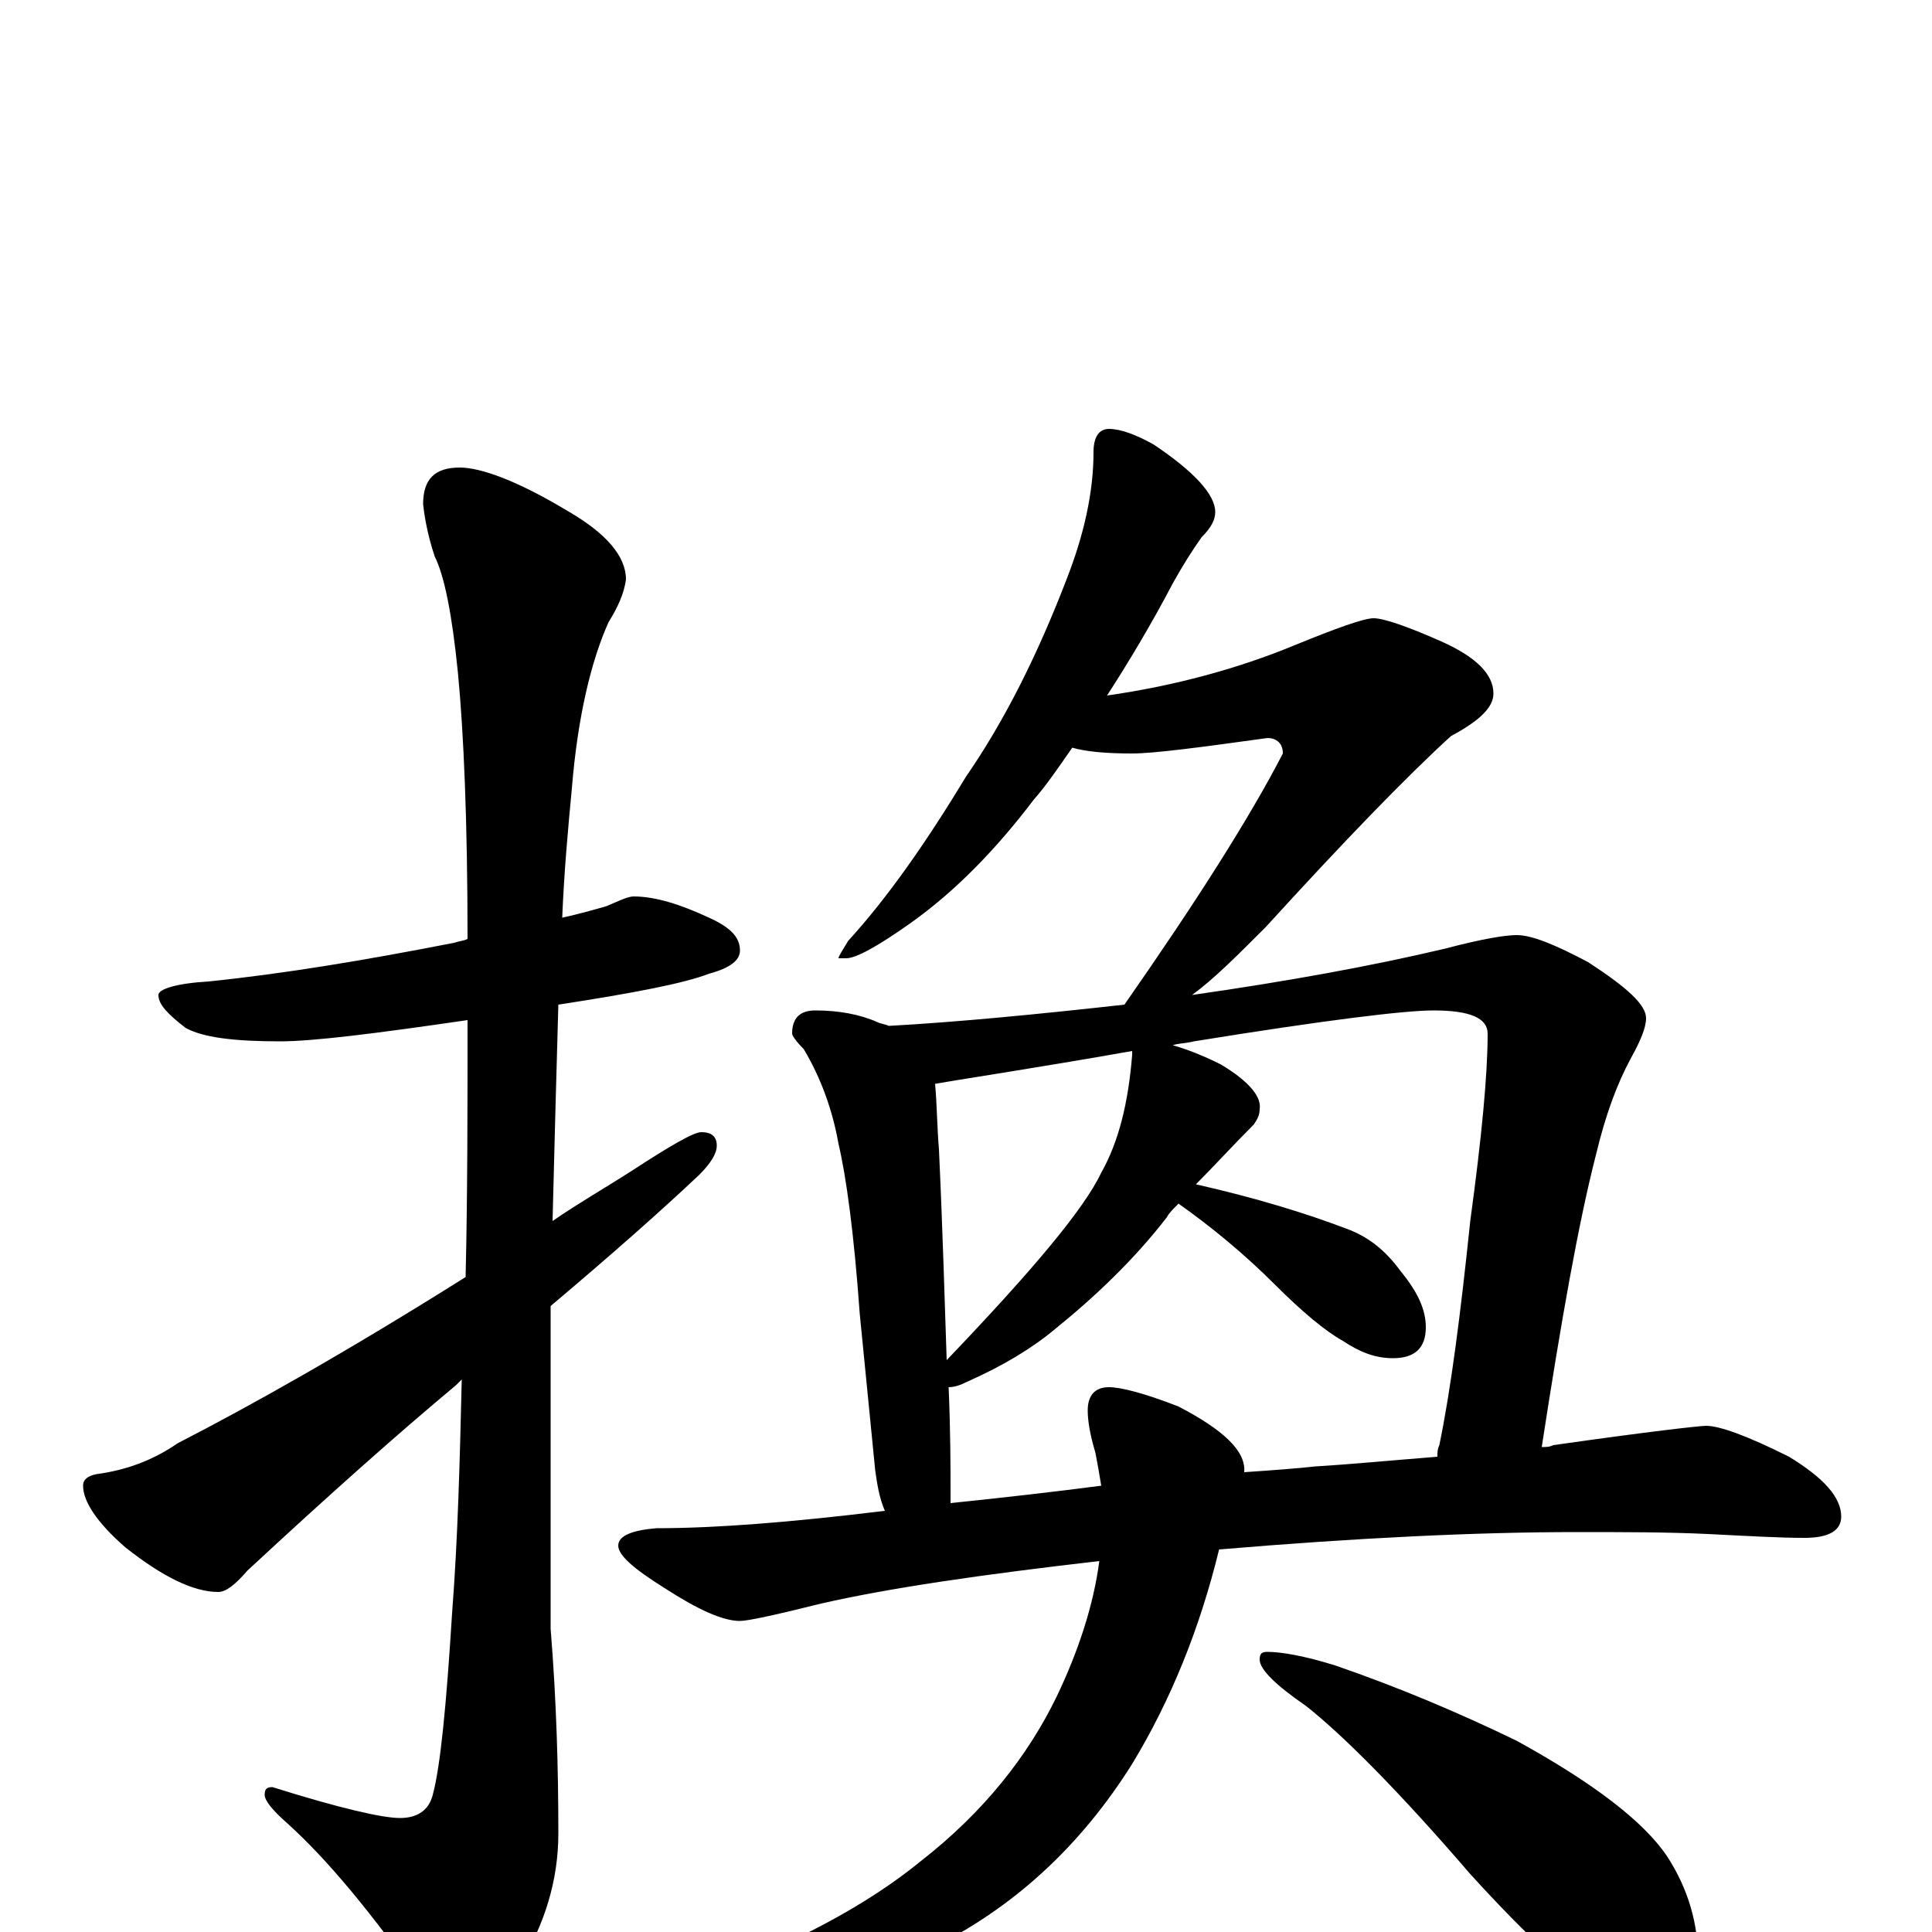 <?xml version="1.0" encoding="utf-8" ?>
<!DOCTYPE svg PUBLIC "-//W3C//DTD SVG 1.1//EN" "http://www.w3.org/Graphics/SVG/1.1/DTD/svg11.dtd">
<svg version="1.1" id="Layer_1" xmlns="http://www.w3.org/2000/svg" xmlns:xlink="http://www.w3.org/1999/xlink" x="0px" y="145px" width="1000px" height="1000px" viewBox="0 0 1000 1000" enable-background="new 0 0 1000 1000" xml:space="preserve">
<g id="Layer_1">
<path id="glyph" transform="matrix(1 0 0 -1 0 1000)" d="M328,536C339,536 352,532 367,525C378,520 383,515 383,508C383,503 378,499 367,496C354,491 328,486 289,480C288,445 287,408 286,368C299,377 313,385 327,394C347,407 359,414 363,414C368,414 371,412 371,407C371,403 368,398 362,392C343,374 317,351 285,324C285,306 285,287 285,268l0,-111C288,120 289,85 289,51C289,27 282,4 269,-17C257,-36 248,-46 242,-46C235,-46 226,-39 217,-25C192,10 170,37 149,56C141,63 137,68 137,71C137,74 138,75 141,75C176,64 198,59 207,59C216,59 222,63 224,71C228,86 231,117 234,165C237,204 238,244 239,286C238,285 237,284 236,283C206,258 170,226 128,187C122,180 117,176 113,176C100,176 84,184 65,199C50,212 43,223 43,231C43,234 45,236 50,237C65,239 79,244 92,253C129,272 179,300 241,339C242,382 242,426 242,472C194,465 162,461 145,461C121,461 105,463 96,468C87,475 82,480 82,485C82,488 91,491 108,492C147,496 189,503 235,512C238,513 240,513 242,514C242,575 240,621 237,652C234,682 230,702 225,712C222,721 220,730 219,739C219,752 225,758 238,758C249,758 268,751 293,736C314,724 324,712 324,700C323,693 320,686 315,678C306,658 299,629 296,592C294,571 292,549 291,525C300,527 307,529 314,531C321,534 325,536 328,536M574,778C580,778 588,775 597,770C618,756 629,744 629,735C629,731 627,727 622,722C617,715 612,707 607,698C596,677 584,657 573,640C608,645 641,654 670,666C692,675 706,680 711,680C716,680 728,676 746,668C764,660 773,651 773,641C773,634 766,627 751,619C728,598 696,565 655,520C640,505 628,493 617,485C666,492 710,500 748,509C767,514 779,516 785,516C793,516 805,511 822,502C842,489 852,480 852,473C852,468 849,461 844,452C837,439 831,423 826,402C817,367 808,316 798,251C800,251 802,251 804,252C853,259 880,262 883,262C890,262 904,257 926,246C944,235 953,225 953,215C953,208 947,204 934,204C921,204 904,205 884,206C863,207 841,207 816,207C764,207 702,204 631,198C621,157 606,120 586,87C559,44 524,12 481,-9C437,-29 395,-39 355,-39C348,-39 344,-38 344,-35C344,-32 349,-29 360,-25C410,-7 449,14 477,37C509,62 532,91 547,122C558,145 566,169 569,192C508,185 460,178 425,170C401,164 387,161 383,161C374,161 361,167 344,178C328,188 320,195 320,200C320,205 327,208 340,209C370,209 409,212 458,218C455,225 454,232 453,239l-8,81C442,362 438,391 434,408C431,425 425,442 416,457C412,461 410,464 410,465C410,473 414,477 422,477C434,477 445,475 454,471C456,470 458,470 460,469C496,471 537,475 582,480C619,533 647,577 664,610C664,615 661,618 656,618C620,613 597,610 586,610C572,610 562,611 555,613C548,603 542,594 535,586C516,561 495,539 471,522C454,510 443,504 438,504l-4,0C434,505 436,508 439,513C460,536 480,565 500,598C520,627 537,661 552,700C561,723 566,745 566,766C566,774 569,778 574,778M492,222C521,225 547,228 570,231C569,237 568,243 567,248C564,258 563,265 563,270C563,278 567,282 574,282C580,282 592,279 610,272C633,260 645,249 644,238C659,239 672,240 681,241C698,242 719,244 744,246C744,248 744,250 745,252C751,281 756,320 761,368C767,412 770,444 770,465C770,473 761,477 742,477C727,477 686,472 618,461C614,460 610,460 607,459C614,457 622,454 632,449C647,440 653,432 652,426C652,423 651,421 649,418C638,407 628,396 619,387C650,380 676,372 697,364C708,360 717,353 725,342C734,331 738,322 738,313C738,302 732,297 721,297C712,297 704,300 695,306C686,311 674,321 660,335C644,351 627,365 610,377C607,374 605,372 604,370C587,348 567,329 546,312C534,302 519,293 501,285C497,283 494,282 491,282C492,259 492,240 492,227C492,226 492,224 492,222M490,296C534,342 561,374 570,393C579,409 584,429 586,454C586,455 586,455 586,456C535,447 501,442 484,439C485,428 485,417 486,405C488,362 489,325 490,296M656,145C663,145 675,143 691,138C723,127 754,114 785,99C825,77 851,57 863,39C874,22 879,4 879,-15C879,-22 877,-29 874,-37C870,-43 865,-46 859,-46C854,-46 846,-43 833,-36C815,-25 791,-3 761,30C724,73 695,102 676,117C660,128 652,136 652,141C652,144 653,145 656,145z"/>
</g>
</svg>

